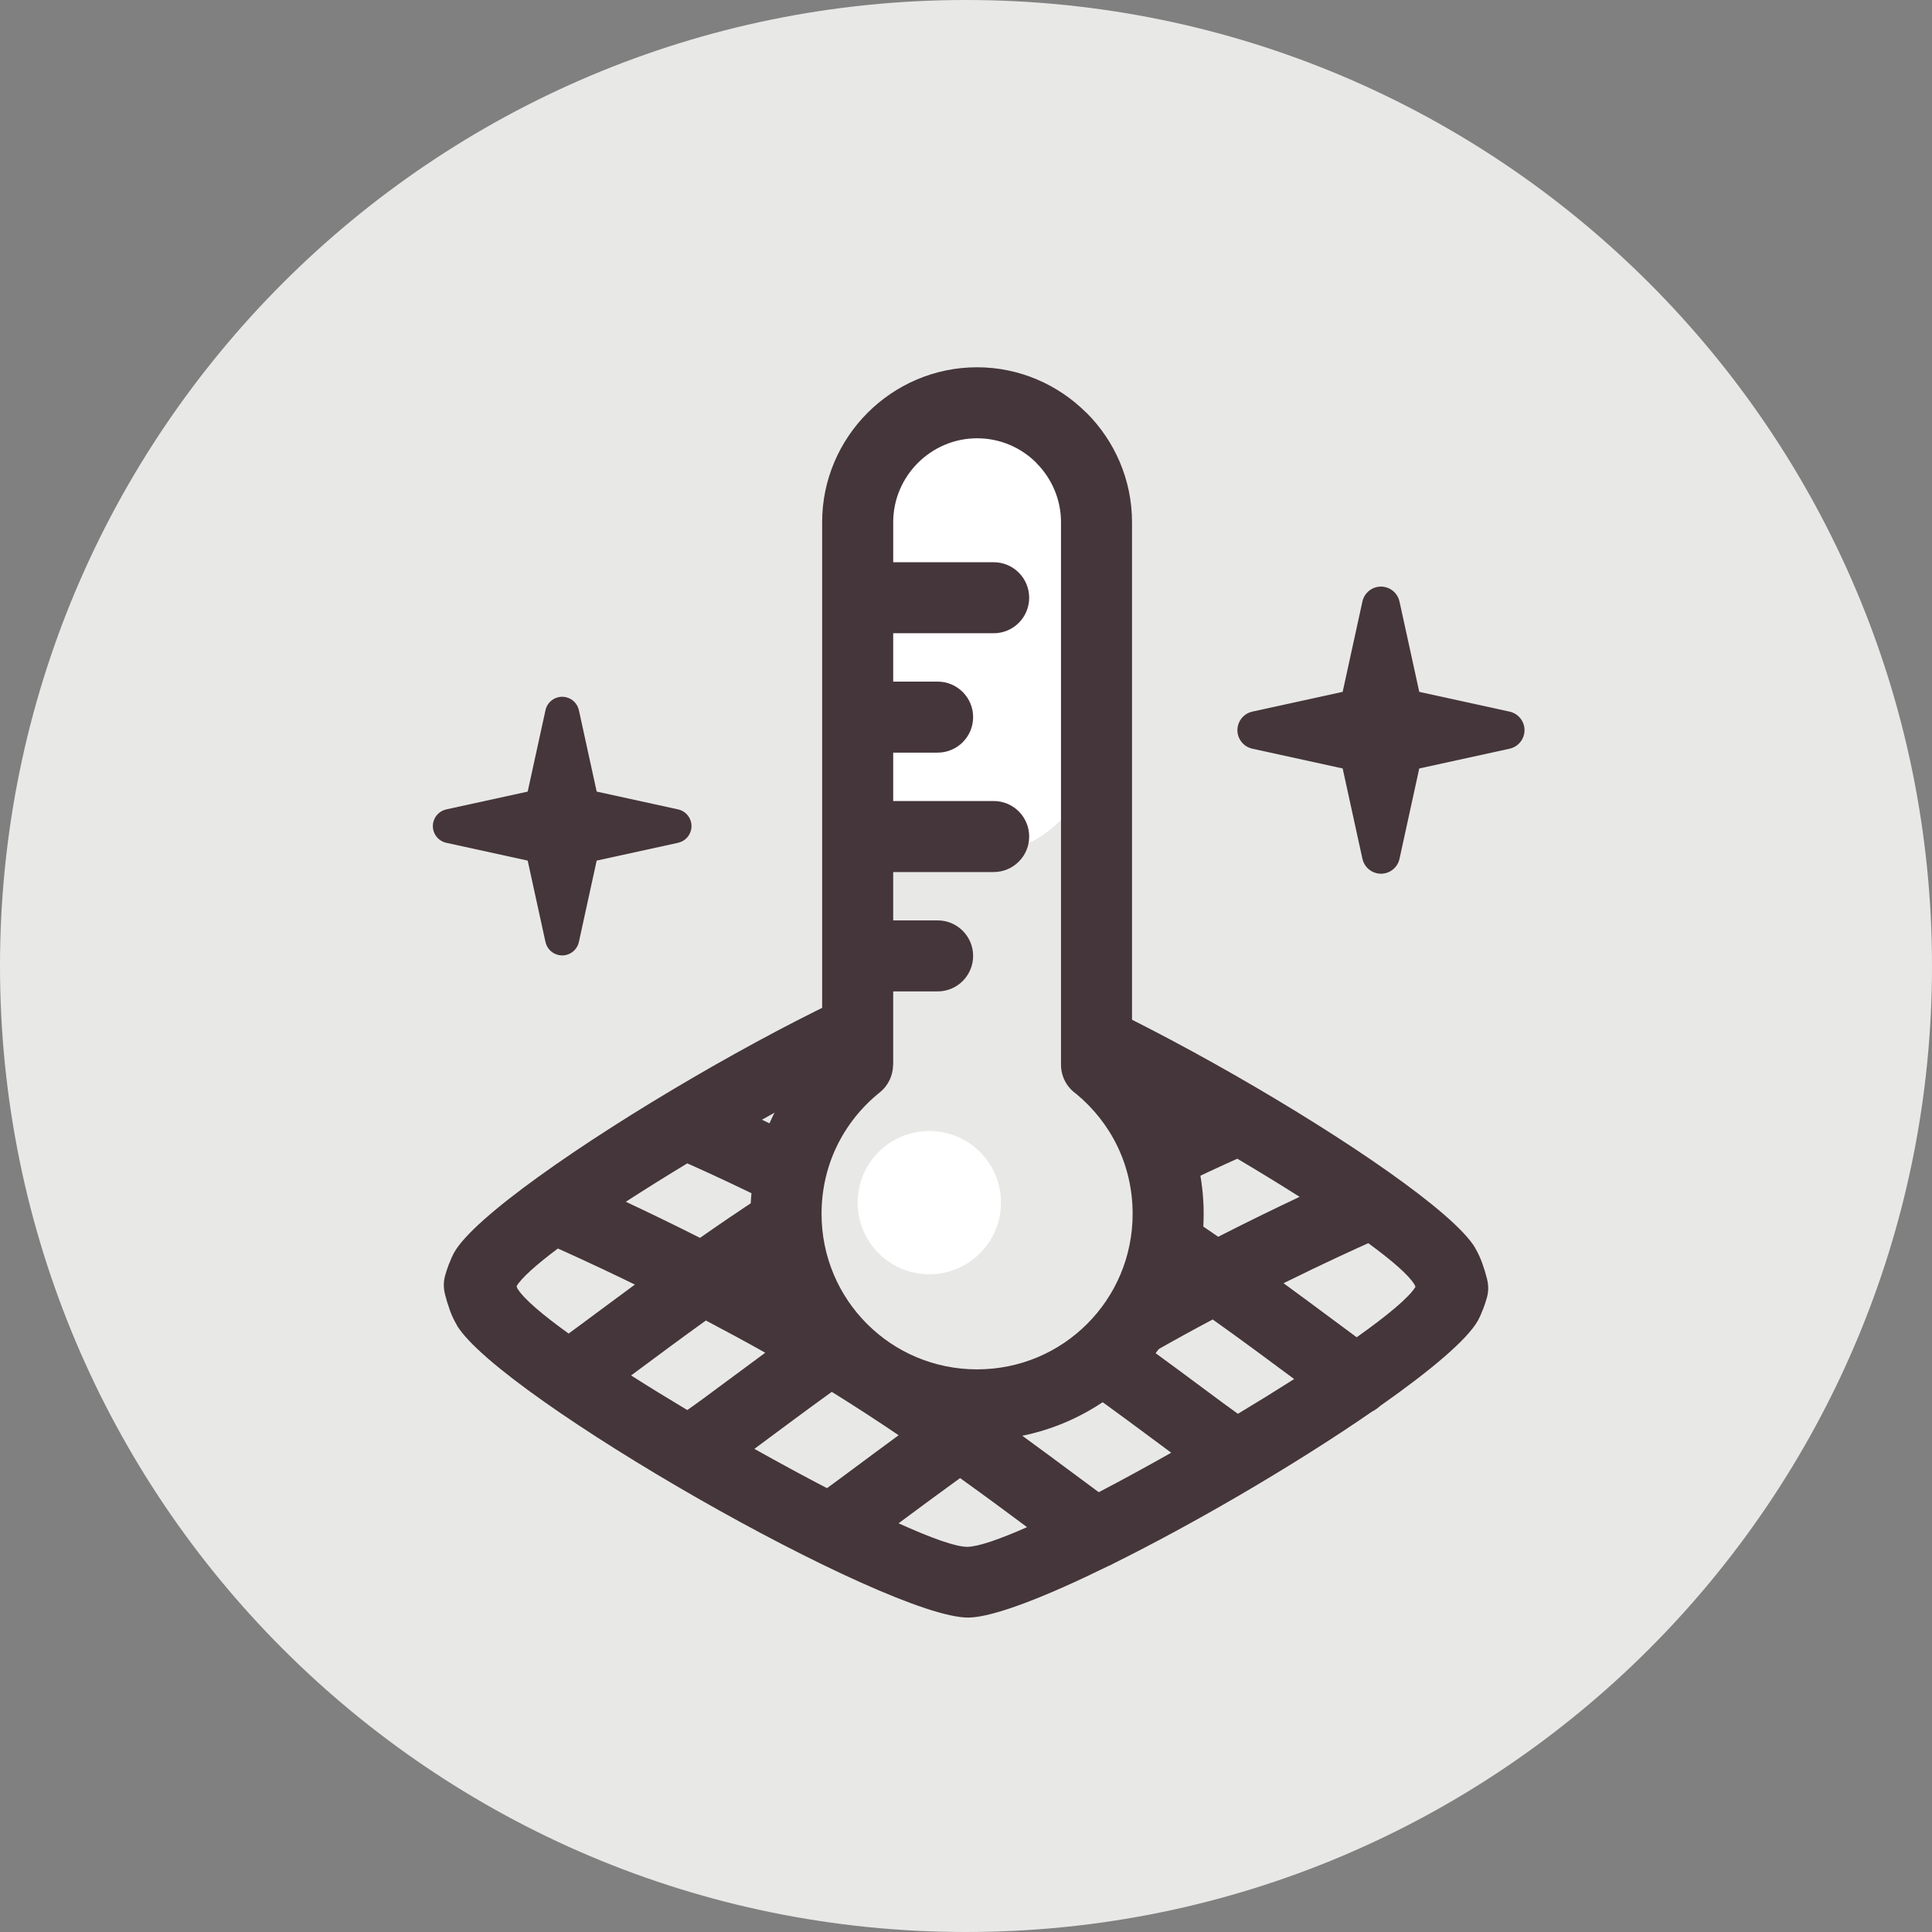 <svg xmlns="http://www.w3.org/2000/svg" viewBox="0 0 170 170"><rect x="0" y="0" width="170" height="170" fill="#808080" stroke="none"/><g transform="translate(0,-882.362)"><path d="m85 882.362c46.944 0 85 38.056 85 85 0 46.944-38.056 85-85 85-46.944 0-85-38.056-85-85 0-46.944 38.056-85 85-85" style="fill:#e8e9e7;fill-rule:evenodd"/><path d="m98.023 1019.913c-.164.102-.338.187-.516.255-5.427 2.667-10.032 4.482-12.248 4.527-3.537.07-14.003-4.857-23.862-10.494-9.77-5.588-19.283-12.053-21.192-15.214l.008-.005c-.249-.415-.46-.865-.635-1.342l.004-0-.004-.01c-.164-.454-.312-.937-.438-1.439l.006-0c-.13-.517-.129-1.075.031-1.623.105-.364.217-.7.335-1.007l.005 0c.15-.392.295-.716.429-.959 1.701-3.091 11.205-9.692 21.028-15.415 9.718-5.663 20.073-10.669 23.768-10.743 3.537-.07 14.002 4.855 23.861 10.493 9.771 5.589 19.285 12.054 21.194 15.214l-.008.005c.242.4.455.856.635 1.354.164.453.31.936.438 1.44l-.006 0c.13.517.129 1.074-.03 1.623-.105.362-.217.7-.335 1.006l-.005-0c-.15.391-.295.717-.429.96-.934 1.696-4.221 4.451-8.621 7.539-.216.202-.457.368-.716.498-3.467 2.397-7.553 4.965-11.694 7.38-3.71 2.162-7.513 4.227-11.002 5.96zm-7.65-3.174c-1.643-1.222-3.645-2.707-5.894-4.318-2.037 1.472-3.848 2.818-5.341 3.927l-.07.052c2.879 1.304 5.072 2.09 6.067 2.07.961-.019 2.82-.664 5.237-1.732zm-17.605-3.431c.69-.498 1.593-1.172 2.66-1.963 1.068-.794 2.294-1.704 3.645-2.694-1.887-1.275-3.863-2.566-5.883-3.816-2.112 1.522-3.985 2.917-5.522 4.059l-1.287.956c2.182 1.224 4.344 2.395 6.387 3.458m-12.293-6.875c.695-.472 1.913-1.377 3.482-2.542.997-.742 2.133-1.585 3.379-2.5-1.786-1.004-3.547-1.952-5.225-2.835-2.261 1.625-4.263 3.113-5.888 4.322l-.691.514c1.557.99 3.221 2.012 4.943 3.041m-10.44-6.729c.664-.482 1.502-1.105 2.477-1.83.991-.736 2.116-1.573 3.353-2.48-4.009-1.958-6.703-3.138-6.718-3.145l-.059-.027c-1.886 1.415-3.19 2.573-3.635 3.315l.086.228.003.005.008-.005c.526.871 2.155 2.261 4.485 3.939zm5.033-11.596c1.708.8 3.962 1.882 6.528 3.175 1.676-1.17 3.444-2.376 5.271-3.572-3.755-1.824-6.245-2.917-6.26-2.923l-.128-.06c-1.895 1.145-3.722 2.287-5.412 3.38m11.979-7.219c1.642.775 3.712 1.774 6.037 2.947 1.478-.873 2.962-1.716 4.423-2.525-3.293-1.585-5.425-2.52-5.439-2.526-.212-.095-.407-.209-.585-.341-1.442.772-2.931 1.594-4.437 2.446m11.482-5.994c1.58.745 3.555 1.698 5.771 2.812 2.397-1.221 4.562-2.276 6.319-3.111-2.726-1.219-4.797-1.949-5.755-1.93-1.102.022-3.386.866-6.335 2.229m19.29 3.24l-.075.034c-.015.006-2.668 1.17-6.628 3.103 1.473.803 2.979 1.645 4.485 2.519 2.536-1.295 4.819-2.405 6.644-3.27-1.506-.833-2.992-1.634-4.425-2.386zm11.058 6.183c-.886.396-3.498 1.578-7.011 3.305 1.837 1.184 3.625 2.386 5.328 3.564 2.795-1.425 5.274-2.622 7.163-3.513-1.72-1.091-3.568-2.223-5.48-3.355m11.525 7.432c-.846.377-3.662 1.648-7.459 3.523 1.642 1.197 3.117 2.292 4.372 3.227l2.065 1.529c2.712-1.924 4.618-3.509 5.171-4.435-.046-.126-.078-.204-.09-.223l-.003-.005-.008.005c-.492-.815-1.951-2.084-4.047-3.62zm-6.525 11.955l-.273-.202c-1.86-1.383-4.217-3.135-6.893-5.04-1.678.89-3.422 1.846-5.182 2.849 1.624 1.183 3.084 2.27 4.329 3.195 1.296.963 2.35 1.747 3.071 2.257 1.715-1.03 3.382-2.06 4.949-3.059m-10.819 6.483l-.912-.678c-1.755-1.305-3.952-2.938-6.442-4.718-2.012 1.265-3.973 2.562-5.838 3.836 1.7 1.236 3.225 2.37 4.519 3.332.89.662 1.665 1.239 2.298 1.701 2.027-1.057 4.185-2.233 6.375-3.473m-35.212-15.639c1.658.9 3.36 1.85 5.061 2.84 1.732-1.211 3.565-2.461 5.458-3.7-1.72-.96-3.409-1.868-5.022-2.713-1.886 1.173-3.73 2.38-5.497 3.573m11.788-7.283c1.559.849 3.152 1.742 4.746 2.669 1.564-.926 3.135-1.821 4.682-2.675-1.627-.899-3.221-1.75-4.742-2.542-1.514.8-3.088 1.651-4.685 2.547m-.91 13.682c1.983 1.274 3.91 2.571 5.739 3.836 1.804-1.262 3.718-2.562 5.694-3.849-1.848-1.244-3.777-2.496-5.747-3.709-1.956 1.226-3.866 2.482-5.686 3.722m11.706-7.304c1.904 1.228 3.756 2.475 5.513 3.692 1.675-.99 3.359-1.945 5.01-2.851-1.795-1.198-3.662-2.399-5.562-3.557-1.605.851-3.274 1.761-4.962 2.716" style="fill:#45363b"/><g style="fill-rule:evenodd"><path d="m85.715 919.107h.001c5.922 0 10.767 4.845 10.767 10.767v17.061c0 5.922-4.845 10.767-10.767 10.767h-.001c-5.922 0-10.767-4.845-10.767-10.767v-17.061c0-5.922 4.845-10.767 10.767-10.767" style="fill:#fff"/><g style="fill:#e8e9e7"><path d="m75.469 956.457h21.014v19.593h-21.014v-19.593"/><path d="m96.483 967.038v9.012c3.842 3.08 6.303 7.813 6.303 13.122 0 9.285-7.526 16.811-16.81 16.811-9.285 0-16.811-7.526-16.811-16.811 0-5.309 2.461-10.042 6.304-13.122v-9.012h21.014"/></g><path d="m81.773 981.879c3.482 0 6.303 2.821 6.303 6.303 0 3.482-2.822 6.304-6.303 6.304-3.482 0-6.305-2.822-6.305-6.304 0-3.482 2.822-6.303 6.305-6.303" style="fill:#fff"/></g><g style="fill:#45363b"><path d="m85.976 914.679c3.739 0 7.148 1.536 9.622 4.01l.006-.006c2.47 2.47 4.004 5.88 4.004 9.628v46.329c1.783 1.675 3.262 3.682 4.337 5.921 1.26 2.621 1.967 5.544 1.967 8.611 0 5.489-2.232 10.47-5.841 14.084l-.006.001-.006.001h-.002c-3.614 3.607-8.594 5.838-14.081 5.838-5.489 0-10.47-2.232-14.084-5.84l-.006-.001-.006-.001h-.003c-3.607-3.614-5.838-8.594-5.838-14.081 0-3.067.706-5.99 1.966-8.611 1.075-2.239 2.554-4.246 4.337-5.921v-46.329c0-3.751 1.534-7.161 4.003-9.63 2.468-2.468 5.878-4.002 9.63-4.002zm-7.382 17.154h8.84c1.726 0 3.125 1.4 3.125 3.125 0 1.726-1.4 3.125-3.125 3.125h-8.84v4.254h3.908c1.725 0 3.125 1.4 3.125 3.125 0 1.725-1.4 3.125-3.125 3.125h-3.908v4.258h8.84c1.726 0 3.125 1.4 3.125 3.125 0 1.725-1.4 3.125-3.125 3.125h-8.84v4.253h3.908c1.725 0 3.125 1.4 3.125 3.125 0 1.725-1.4 3.125-3.125 3.125h-3.908v6.45h-.011c-.001.91-.398 1.814-1.162 2.428-1.602 1.285-2.91 2.915-3.8 4.768-.852 1.774-1.331 3.784-1.331 5.925 0 3.789 1.529 7.211 3.996 9.678l.012.012c2.467 2.467 5.889 3.995 9.678 3.995 3.789 0 7.21-1.528 9.678-3.995l.012-.012c2.467-2.467 3.996-5.889 3.996-9.678 0-2.141-.478-4.151-1.331-5.925-.857-1.788-2.106-3.366-3.632-4.63-.81-.566-1.34-1.503-1.34-2.566v-47.739c0-2.025-.832-3.873-2.171-5.211l.006-.006-.006-.006c-1.33-1.331-3.176-2.159-5.211-2.159-2.028 0-3.875.833-5.212 2.17-1.337 1.337-2.17 3.184-2.17 5.212v3.522z"/><path d="m124.884 943.241l7.944 1.737c.901.195 1.474 1.084 1.28 1.985-.144.668-.67 1.155-1.298 1.284l-7.927 1.734-1.737 7.944c-.193.901-1.083 1.474-1.985 1.28-.667-.144-1.155-.67-1.284-1.298l-1.734-7.927-7.944-1.738c-.901-.193-1.474-1.083-1.28-1.985.144-.667.67-1.155 1.298-1.284l7.926-1.734 1.737-7.944c.195-.901 1.084-1.474 1.985-1.28.668.144 1.155.67 1.284 1.298l1.734 7.926"/><path d="m52.503 952.015l7.156 1.565c.812.176 1.329.977 1.154 1.79-.13.601-.602 1.039-1.169 1.156l-7.141 1.561-1.565 7.157c-.175.812-.976 1.329-1.788 1.154-.602-.13-1.04-.603-1.157-1.169l-1.561-7.141-7.156-1.565c-.813-.175-1.329-.976-1.154-1.788.13-.603.602-1.04 1.169-1.157l7.141-1.561 1.565-7.157c.176-.812.977-1.329 1.789-1.154.601.13 1.04.602 1.156 1.169l1.562 7.141"/></g></g></svg>